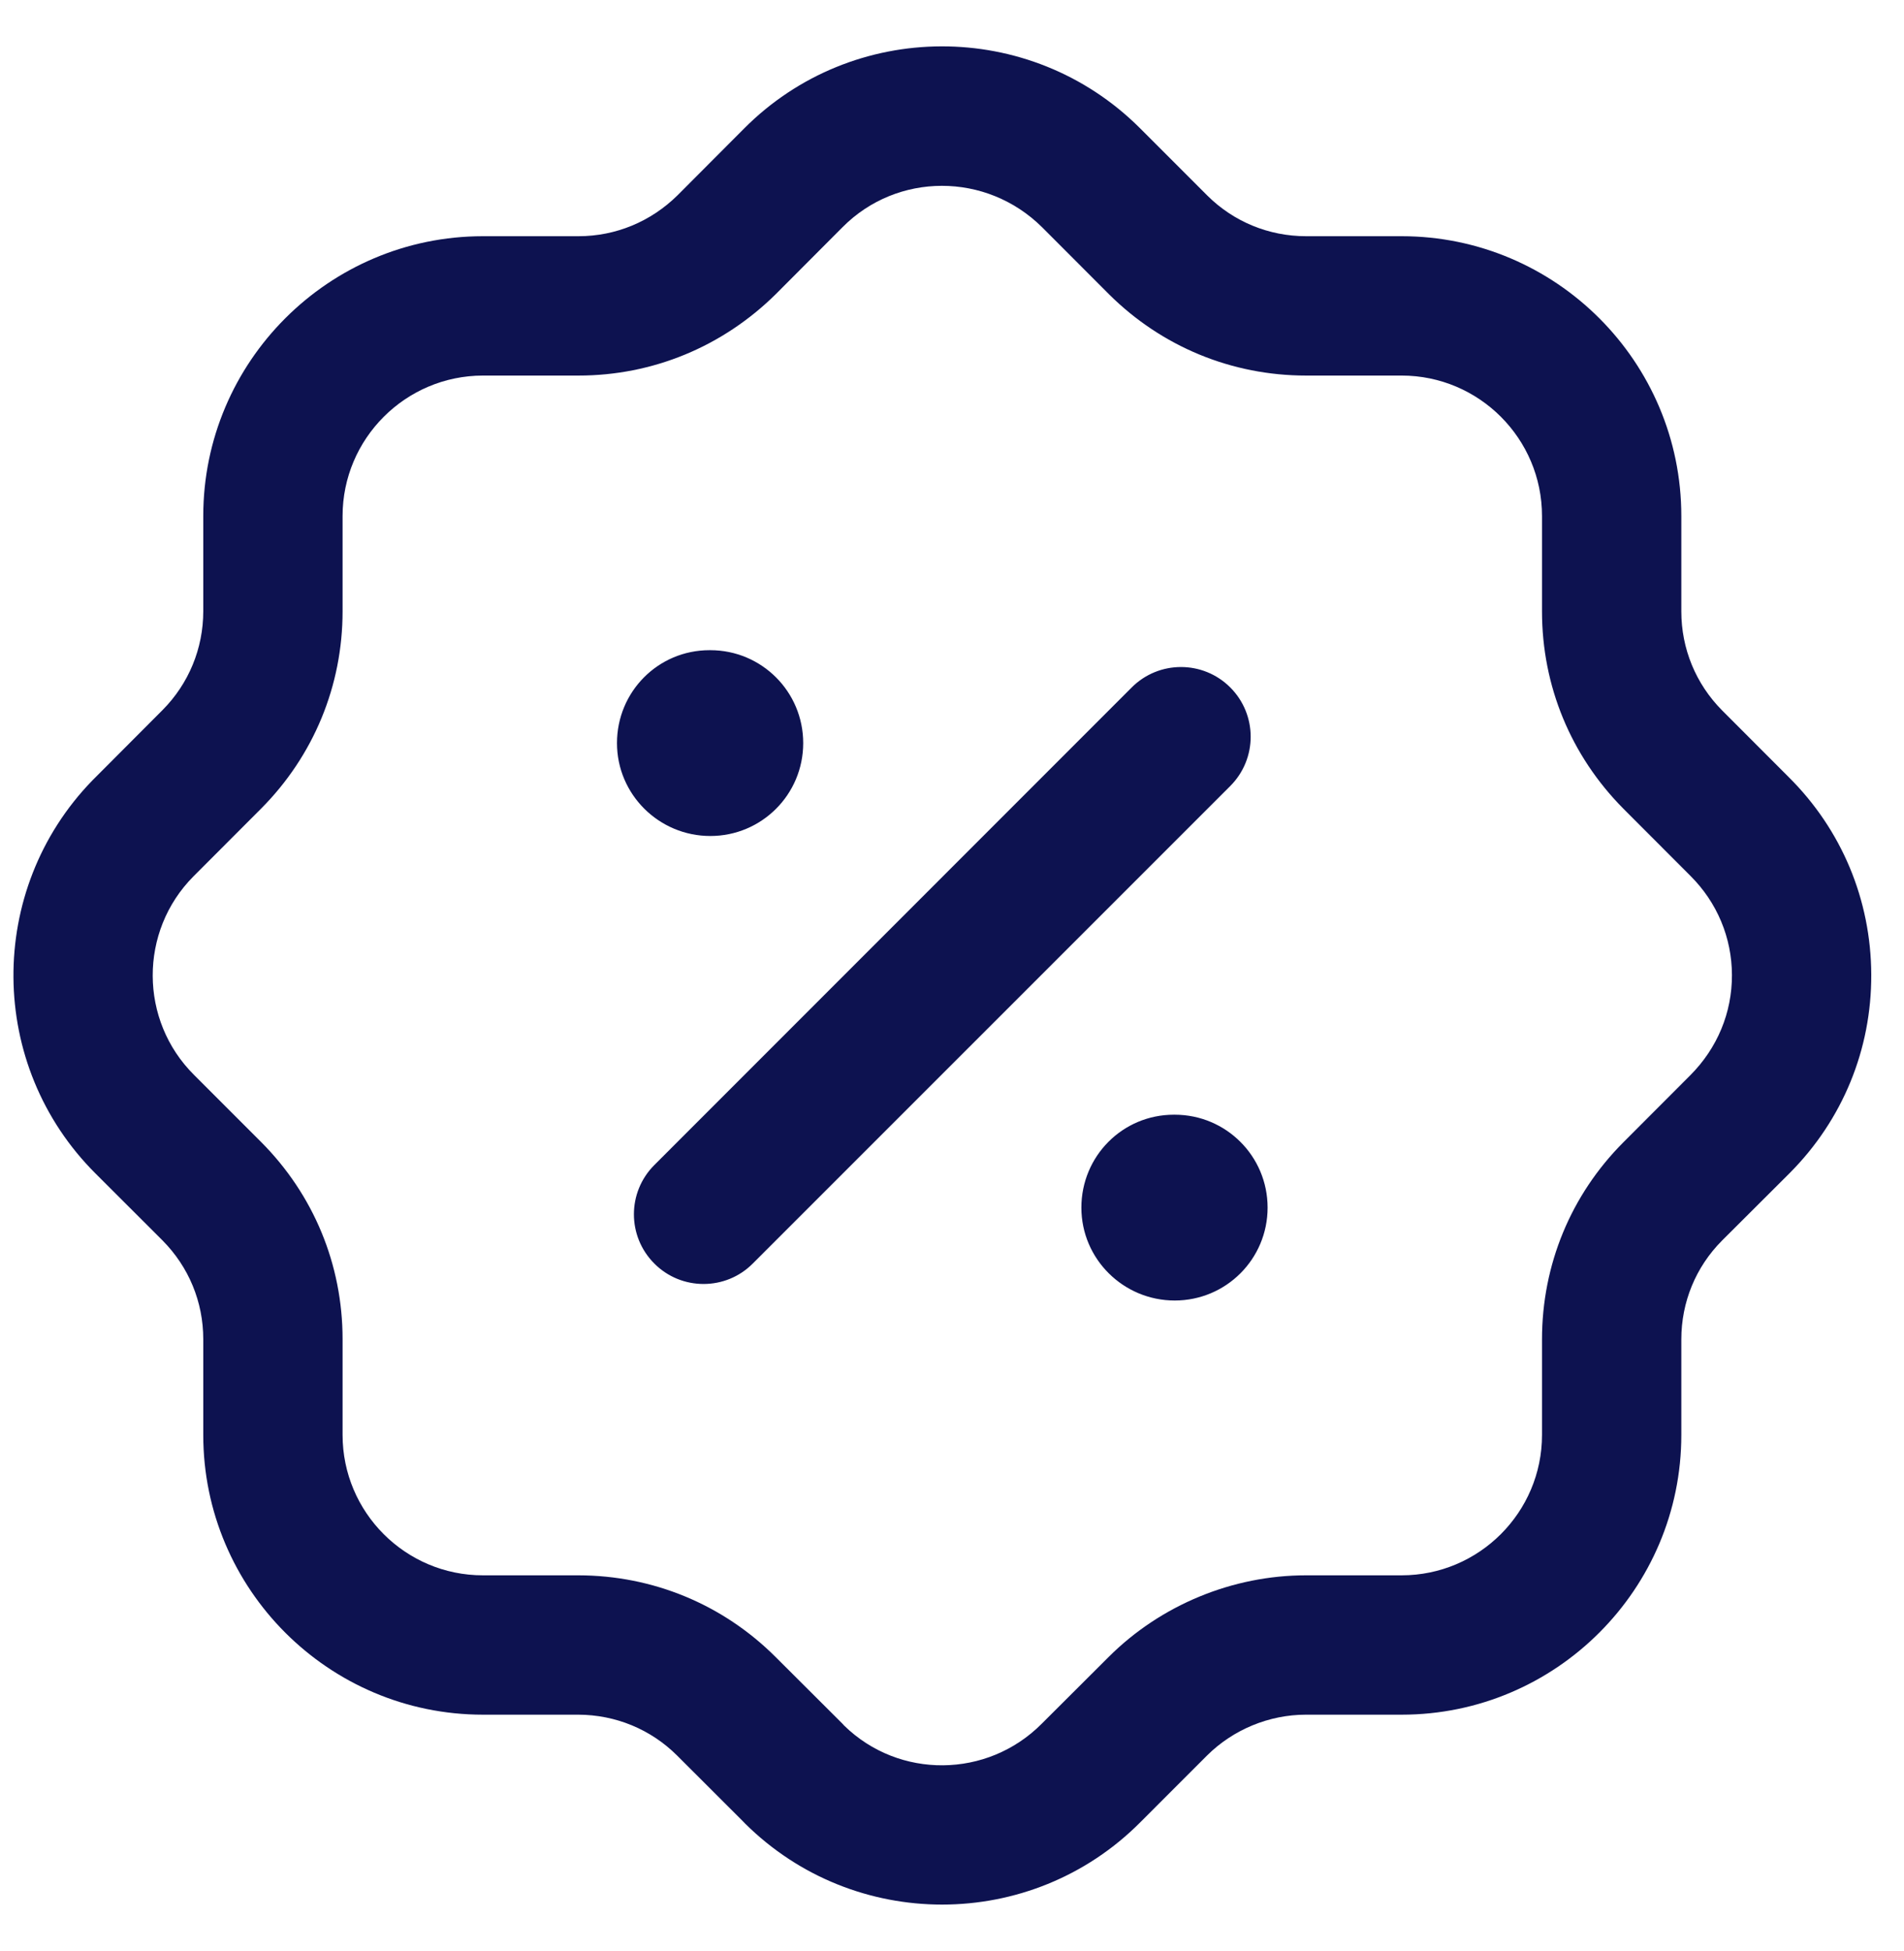 <svg width="41" height="42" viewBox="0 0 41 42" fill="none" xmlns="http://www.w3.org/2000/svg">
<path fill-rule="evenodd" clip-rule="evenodd" d="M24.537 2.749L25.999 4.211C26.565 4.773 27.321 5.085 28.125 5.085H30.181C33.503 5.085 36.205 7.787 36.205 11.109V13.163C36.205 13.965 36.517 14.723 37.083 15.293L38.519 16.731C39.657 17.861 40.289 19.371 40.295 20.981C40.301 22.591 39.679 24.105 38.545 25.247L37.079 26.709C36.517 27.275 36.205 28.029 36.205 28.833V30.891C36.205 34.211 33.503 36.913 30.183 36.913H28.121C27.329 36.913 26.555 37.233 25.993 37.791L24.557 39.227C23.383 40.409 21.835 41.001 20.287 41.001C18.753 41.001 17.219 40.421 16.045 39.257C16.029 39.241 16.013 39.225 15.997 39.207L14.577 37.789C14.011 37.227 13.255 36.915 12.451 36.913H10.399C7.077 36.913 4.377 34.211 4.377 30.891V28.829C4.377 28.025 4.063 27.271 3.499 26.703L2.061 25.267C-0.275 22.943 -0.303 19.159 1.991 16.799L2.045 16.745L3.501 15.285C4.063 14.719 4.377 13.961 4.377 13.159V11.109C4.377 7.789 7.077 5.087 10.397 5.085H12.457C13.259 5.085 14.015 4.771 14.589 4.205L16.019 2.771C18.357 0.417 22.179 0.405 24.537 2.749ZM18.145 4.889L16.707 6.331C15.559 7.465 14.053 8.085 12.457 8.085H10.399C8.733 8.087 7.377 9.443 7.377 11.109V13.159C7.377 14.761 6.755 16.267 5.627 17.403L4.207 18.825C4.193 18.841 4.179 18.853 4.165 18.867C2.991 20.049 2.997 21.967 4.179 23.141L5.623 24.585C6.755 25.721 7.377 27.227 7.377 28.829V30.891C7.377 32.557 8.731 33.913 10.399 33.913H12.453C14.057 33.915 15.563 34.537 16.697 35.667L18.139 37.105L18.179 37.149C19.359 38.301 21.259 38.287 22.431 37.109L23.875 35.669C24.995 34.551 26.543 33.913 28.121 33.913H30.181C31.849 33.913 33.205 32.557 33.205 30.891V28.833C33.205 27.231 33.825 25.725 34.957 24.591L36.397 23.149C36.983 22.561 37.297 21.799 37.295 20.991C37.293 20.185 36.975 19.427 36.401 18.855L34.959 17.411C33.825 16.269 33.205 14.765 33.205 13.163V11.109C33.205 9.441 31.849 8.085 30.181 8.085H28.125C26.523 8.085 25.017 7.463 23.883 6.337L22.439 4.891C21.237 3.701 19.319 3.707 18.145 4.889ZM25.296 23.997C26.402 23.997 27.296 24.891 27.296 25.997C27.296 27.103 26.402 27.997 25.296 27.997C24.19 27.997 23.286 27.103 23.286 25.997C23.286 24.891 24.172 23.997 25.278 23.997H25.296ZM26.492 14.799C27.078 15.385 27.078 16.335 26.492 16.921L16.21 27.201C15.918 27.495 15.534 27.641 15.15 27.641C14.766 27.641 14.382 27.495 14.09 27.201C13.504 26.615 13.504 25.667 14.09 25.081L24.37 14.799C24.956 14.213 25.906 14.213 26.492 14.799ZM15.296 13.997C16.402 13.997 17.296 14.891 17.296 15.997C17.296 17.103 16.402 17.997 15.296 17.997C14.19 17.997 13.286 17.103 13.286 15.997C13.286 14.891 14.172 13.997 15.278 13.997H15.296Z" fill="#0D1250"/>
</svg>
